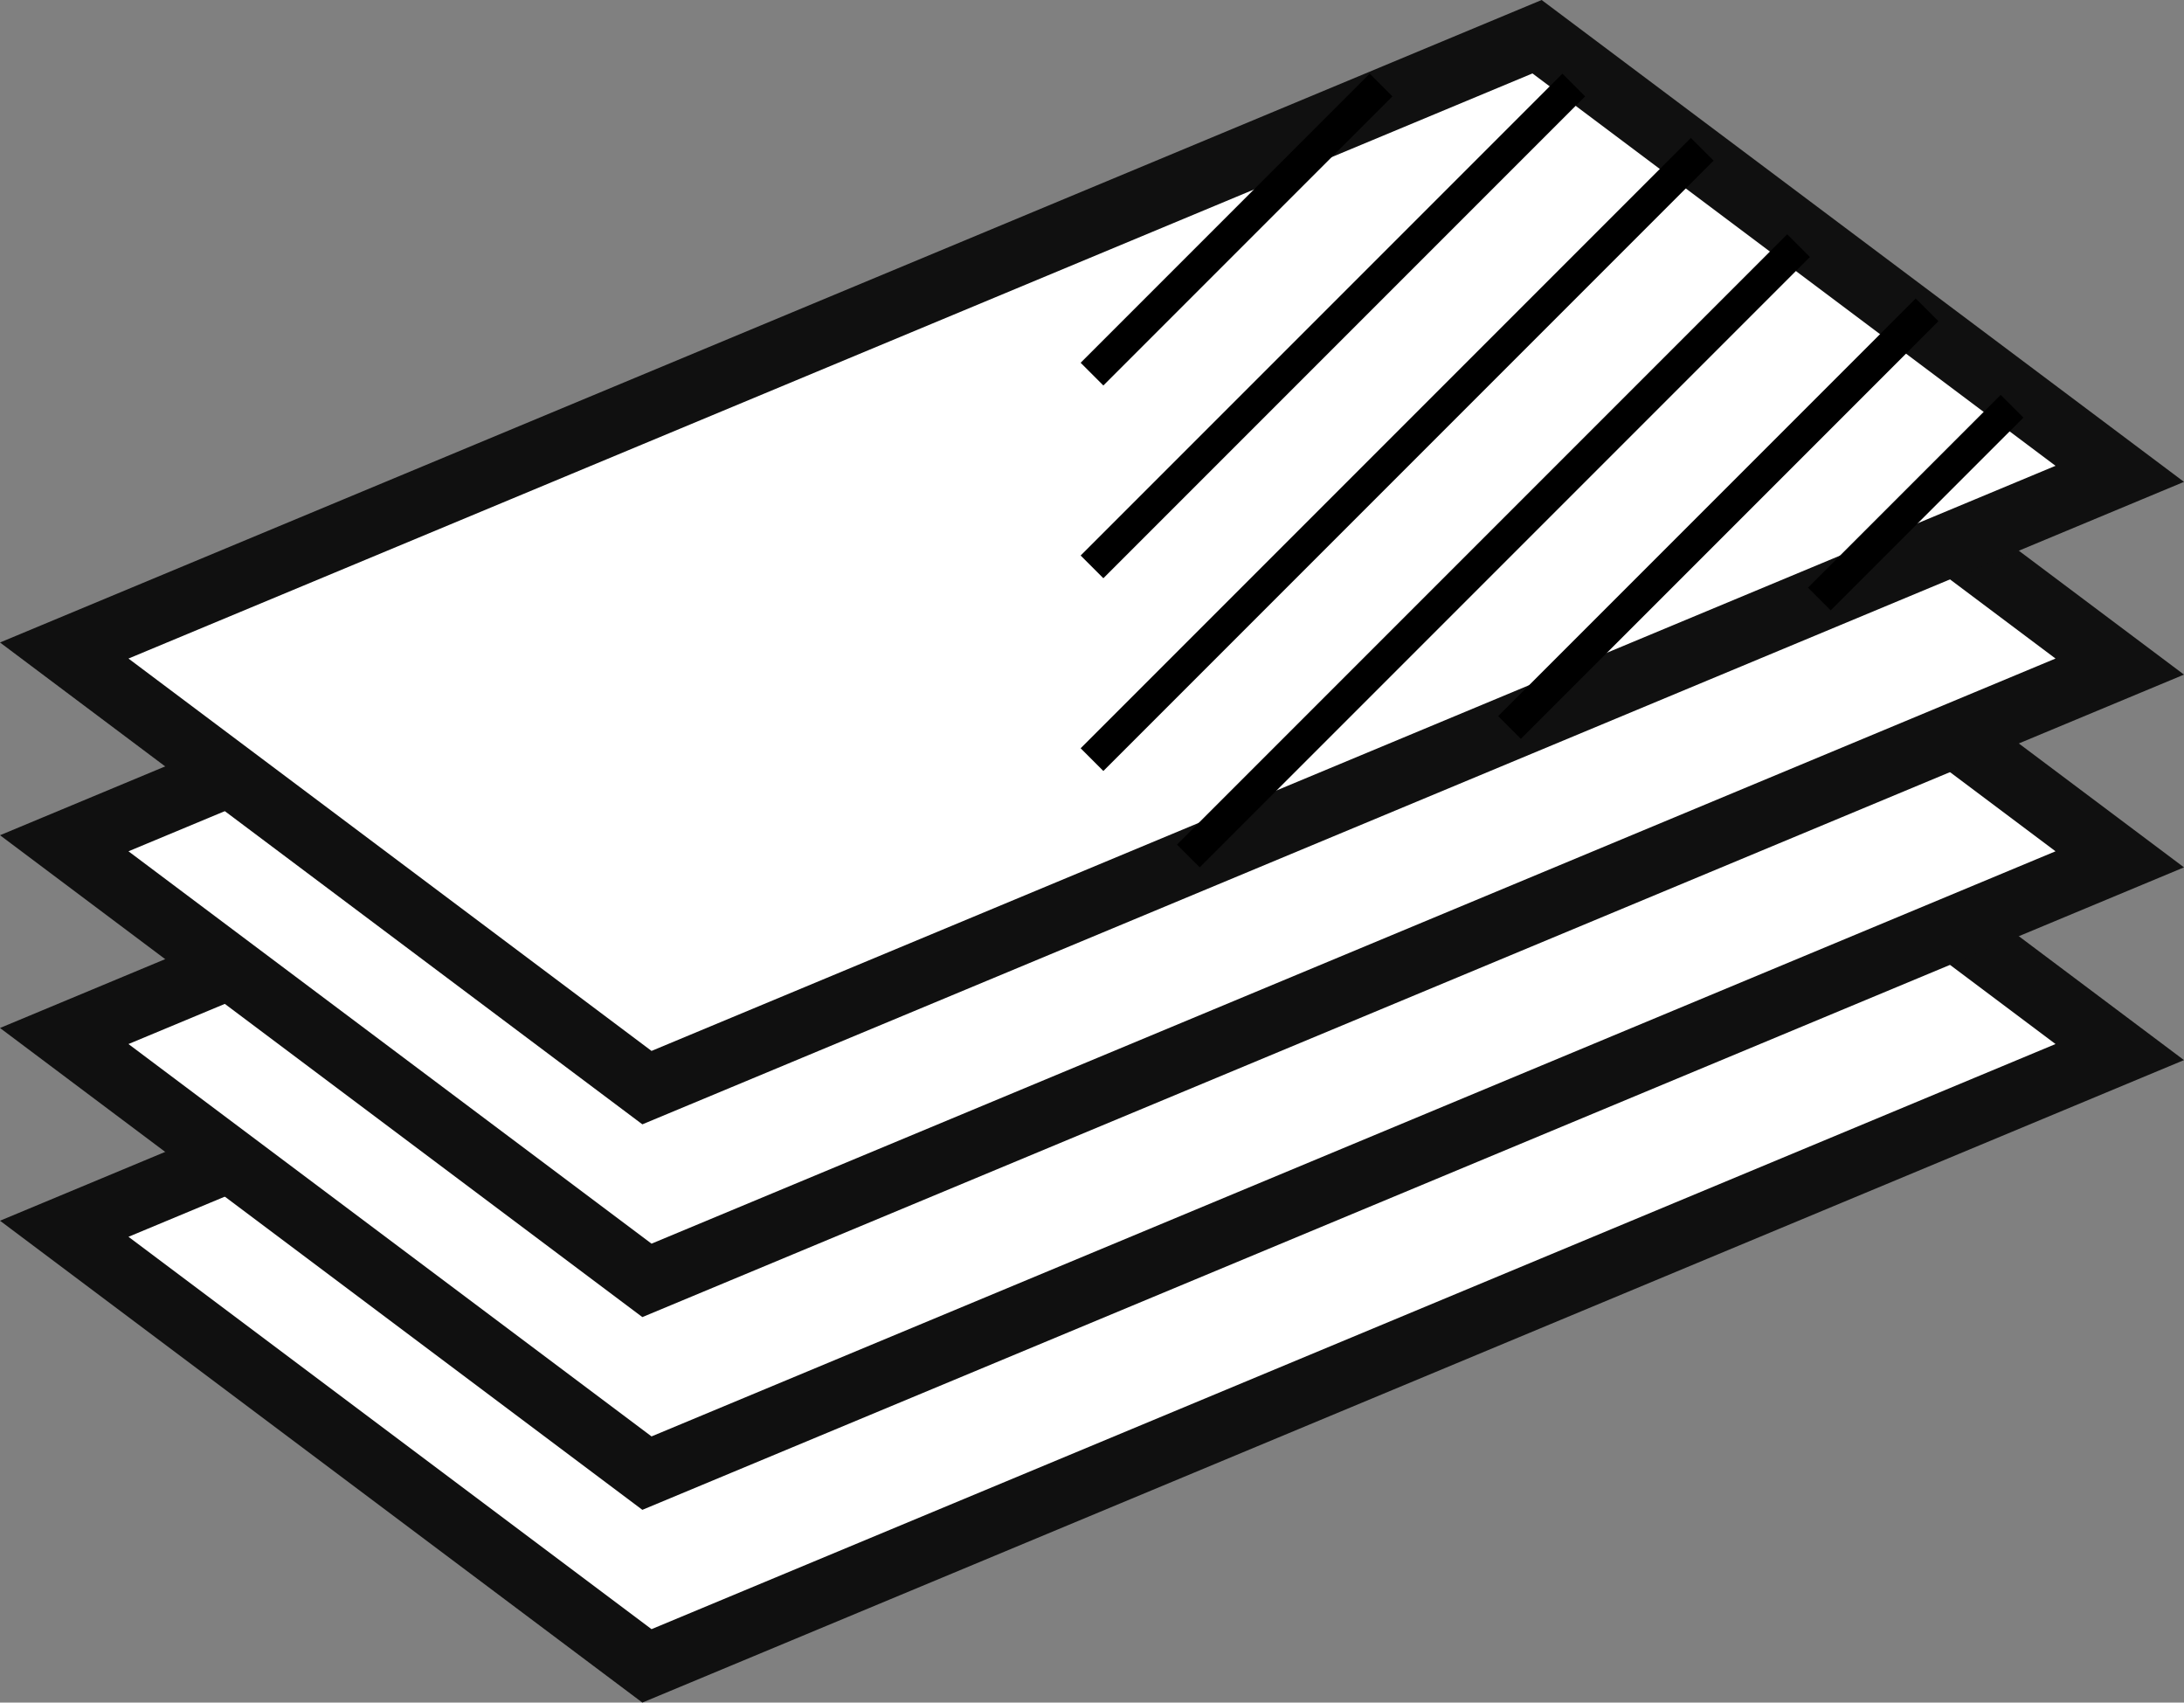 <svg width="68" height="53" viewBox="0 0 68 53" fill="none" xmlns="http://www.w3.org/2000/svg">
<rect x="0" y="0" width="68" height="53" fill="#808080" stroke="none"/>
<path d="M20.143 51.857L2 38.25L47.857 19.143L66 32.75L20.143 51.857Z" fill="white" stroke="#101010" stroke-width="2"/>
<path d="M20.143 45.857L2 32.25L47.857 13.143L66 26.75L20.143 45.857Z" fill="white" stroke="#101010" stroke-width="2"/>
<path d="M20.143 39.857L2 26.25L47.857 7.143L66 20.75L20.143 39.857Z" fill="white" stroke="#101010" stroke-width="2"/>
<path d="M20.143 33.857L2 20.25L47.857 1.143L66 14.75L20.143 33.857Z" fill="white" stroke="#101010" stroke-width="2"/>
<line x1="47" y1="22.646" x2="60" y2="9.646" stroke="black"/>
<line x1="56.646" y1="18.646" x2="62.646" y2="12.646" stroke="black"/>
<line x1="37" y1="26.646" x2="56" y2="7.646" stroke="black"/>
<path d="M34 23.646L53 4.646" stroke="black"/>
<line x1="34" y1="17.646" x2="49" y2="2.646" stroke="black"/>
<line x1="34" y1="11.646" x2="43" y2="2.646" stroke="black"/>
</svg>
